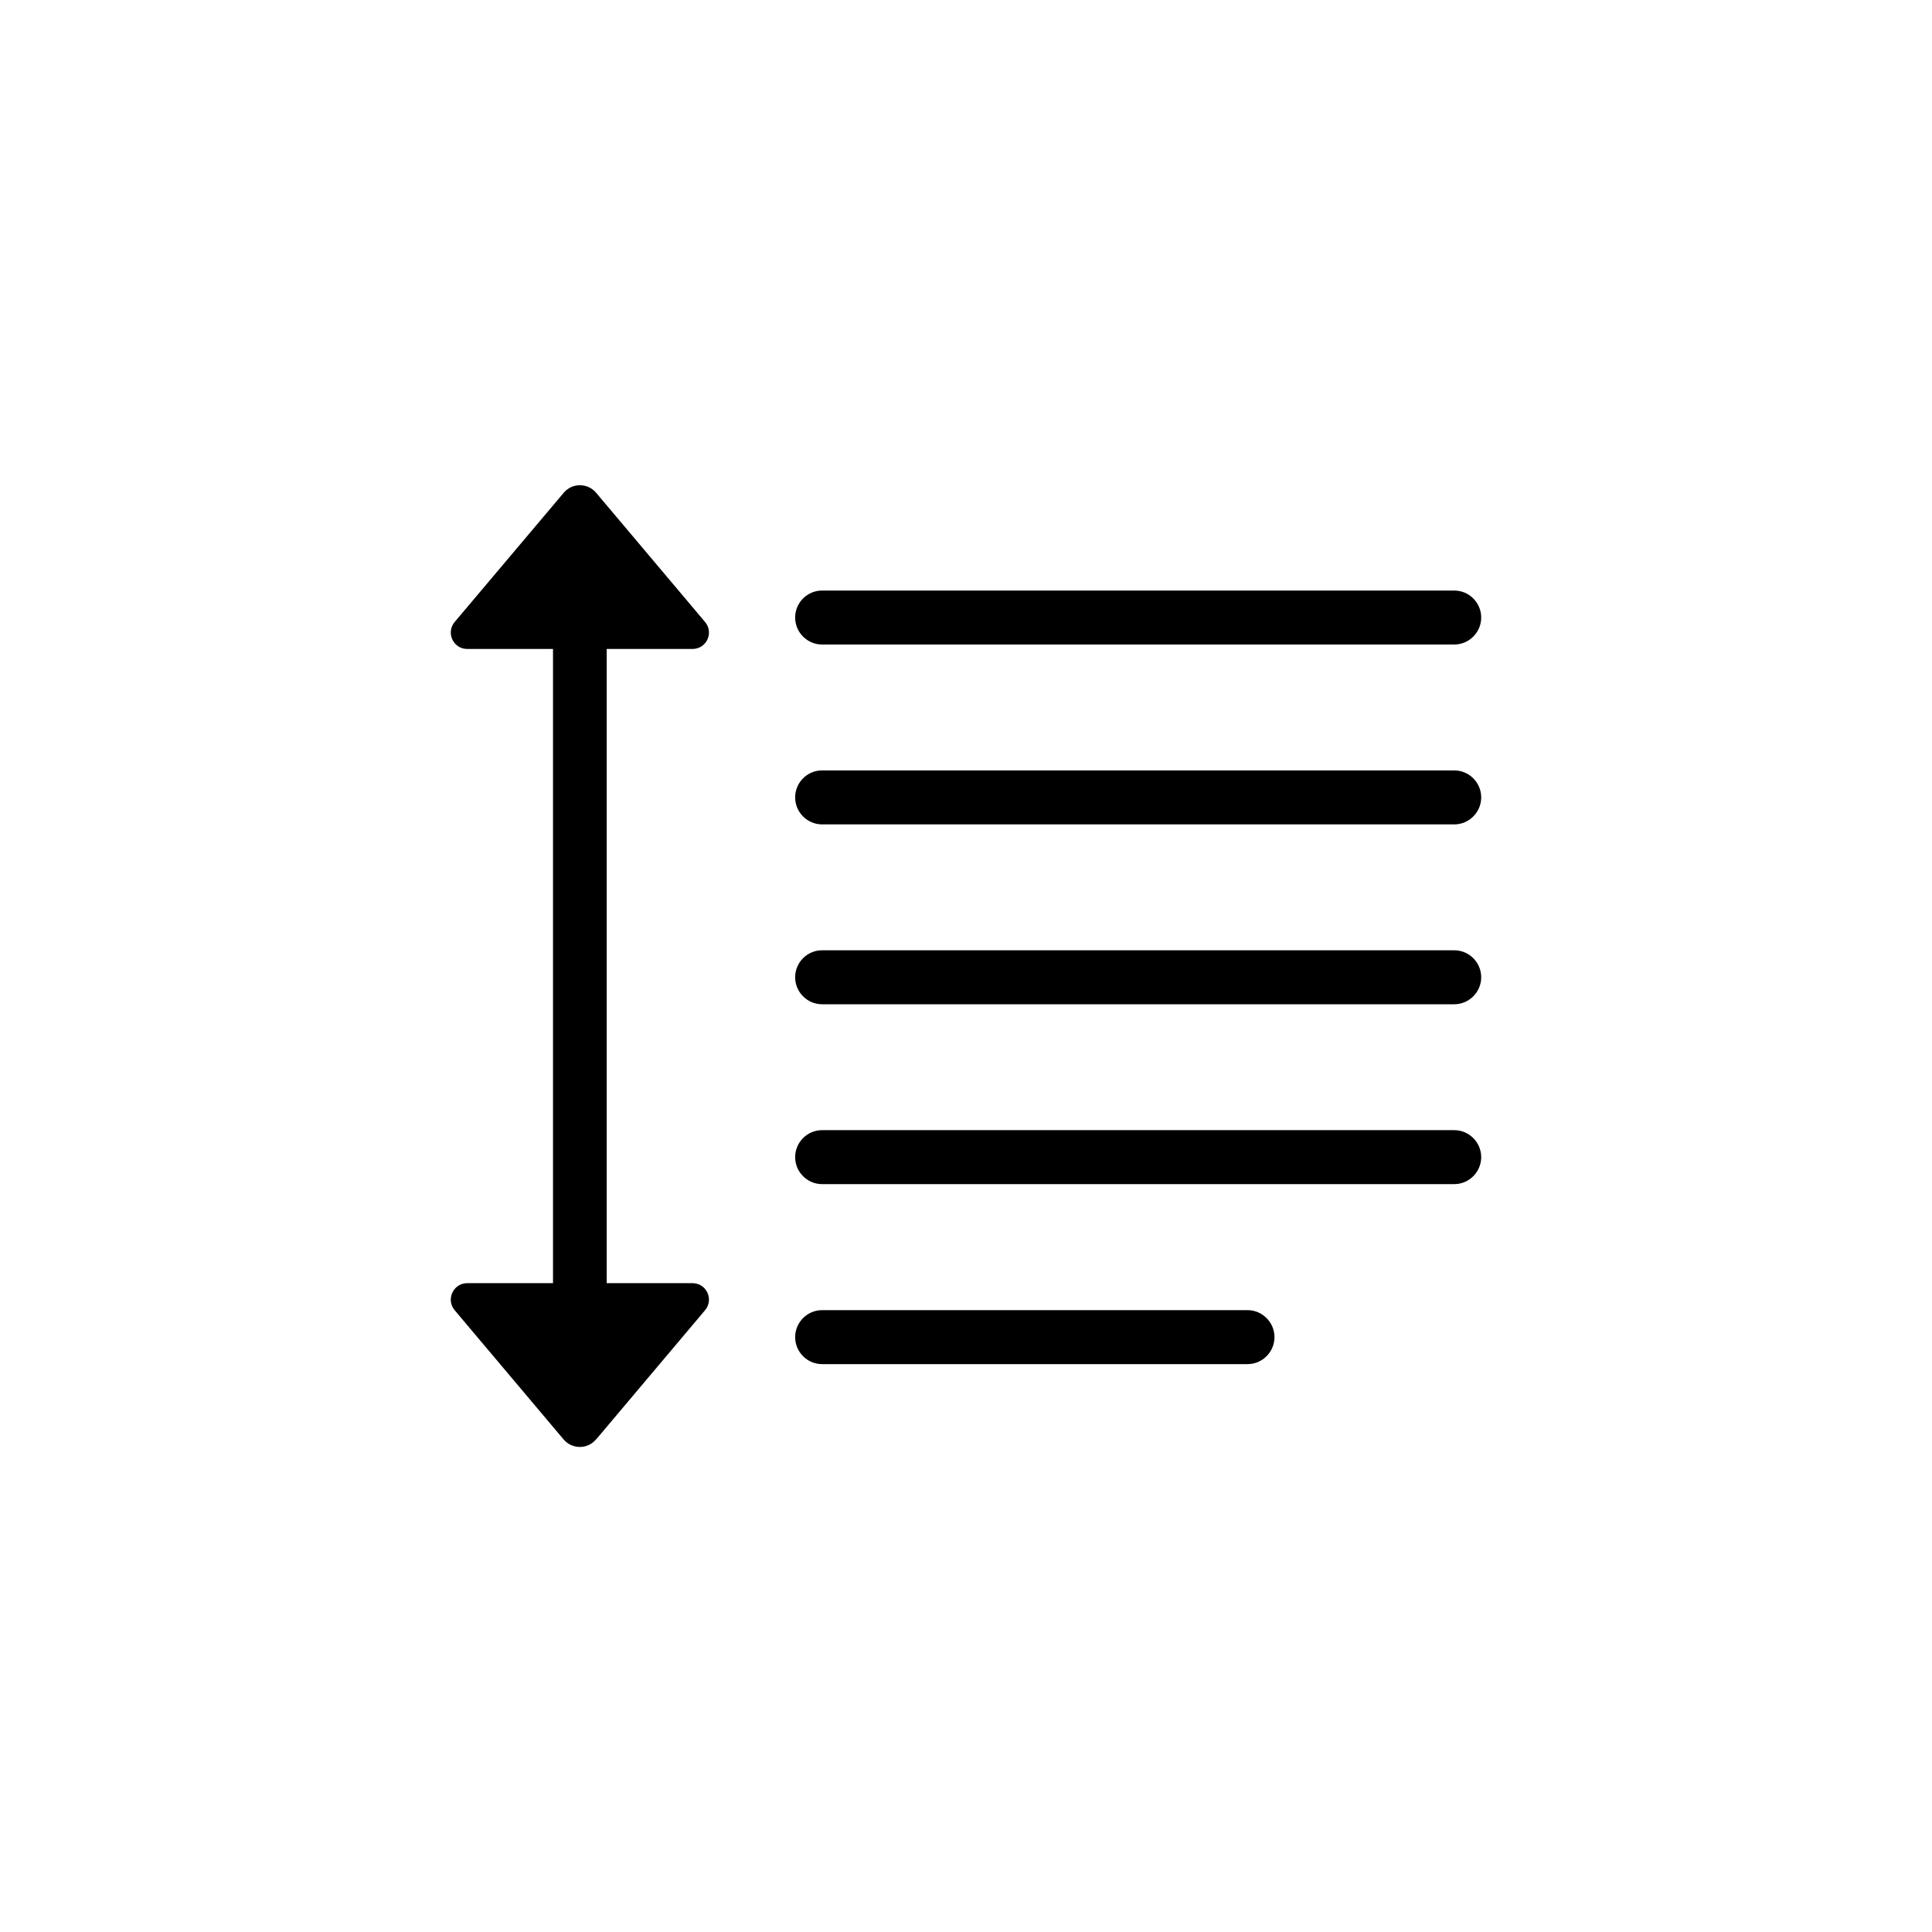 <svg width="1em" height="1em" viewBox="0 0 30 30" fill="none" xmlns="http://www.w3.org/2000/svg">
<path d="M9.256 22.352L10.948 20.345C11.088 20.179 10.971 19.925 10.753 19.925H9.421V10.077H10.753C10.971 10.077 11.088 9.824 10.948 9.658L9.256 7.651C9.124 7.496 8.884 7.496 8.754 7.651L7.06 9.658C6.921 9.824 7.038 10.077 7.255 10.077H8.587V19.925H7.255C7.038 19.925 6.921 20.179 7.06 20.345L8.752 22.352C8.884 22.507 9.124 22.507 9.254 22.352H9.256Z" fill="currentColor"/>
<path d="M22.582 10.008H12.765C12.535 10.008 12.347 9.819 12.347 9.589C12.347 9.358 12.535 9.17 12.765 9.17H22.582C22.812 9.17 23 9.358 23 9.589C23 9.819 22.812 10.008 22.582 10.008Z" fill="currentColor"/>
<path d="M22.582 12.801H12.765C12.535 12.801 12.347 12.612 12.347 12.382C12.347 12.151 12.535 11.963 12.765 11.963H22.582C22.812 11.963 23 12.151 23 12.382C23 12.612 22.812 12.801 22.582 12.801Z" fill="currentColor"/>
<path d="M22.582 15.594H12.765C12.535 15.594 12.347 15.405 12.347 15.175C12.347 14.944 12.535 14.756 12.765 14.756H22.582C22.812 14.756 23 14.944 23 15.175C23 15.405 22.812 15.594 22.582 15.594Z" fill="currentColor"/>
<path d="M22.582 18.387H12.765C12.535 18.387 12.347 18.198 12.347 17.968C12.347 17.738 12.535 17.549 12.765 17.549H22.582C22.812 17.549 23 17.738 23 17.968C23 18.198 22.812 18.387 22.582 18.387Z" fill="currentColor"/>
<path d="M19.372 21.182H12.765C12.535 21.182 12.347 20.994 12.347 20.763C12.347 20.533 12.535 20.344 12.765 20.344H19.372C19.602 20.344 19.79 20.533 19.79 20.763C19.79 20.994 19.602 21.182 19.372 21.182Z" fill="currentColor"/>
</svg>
